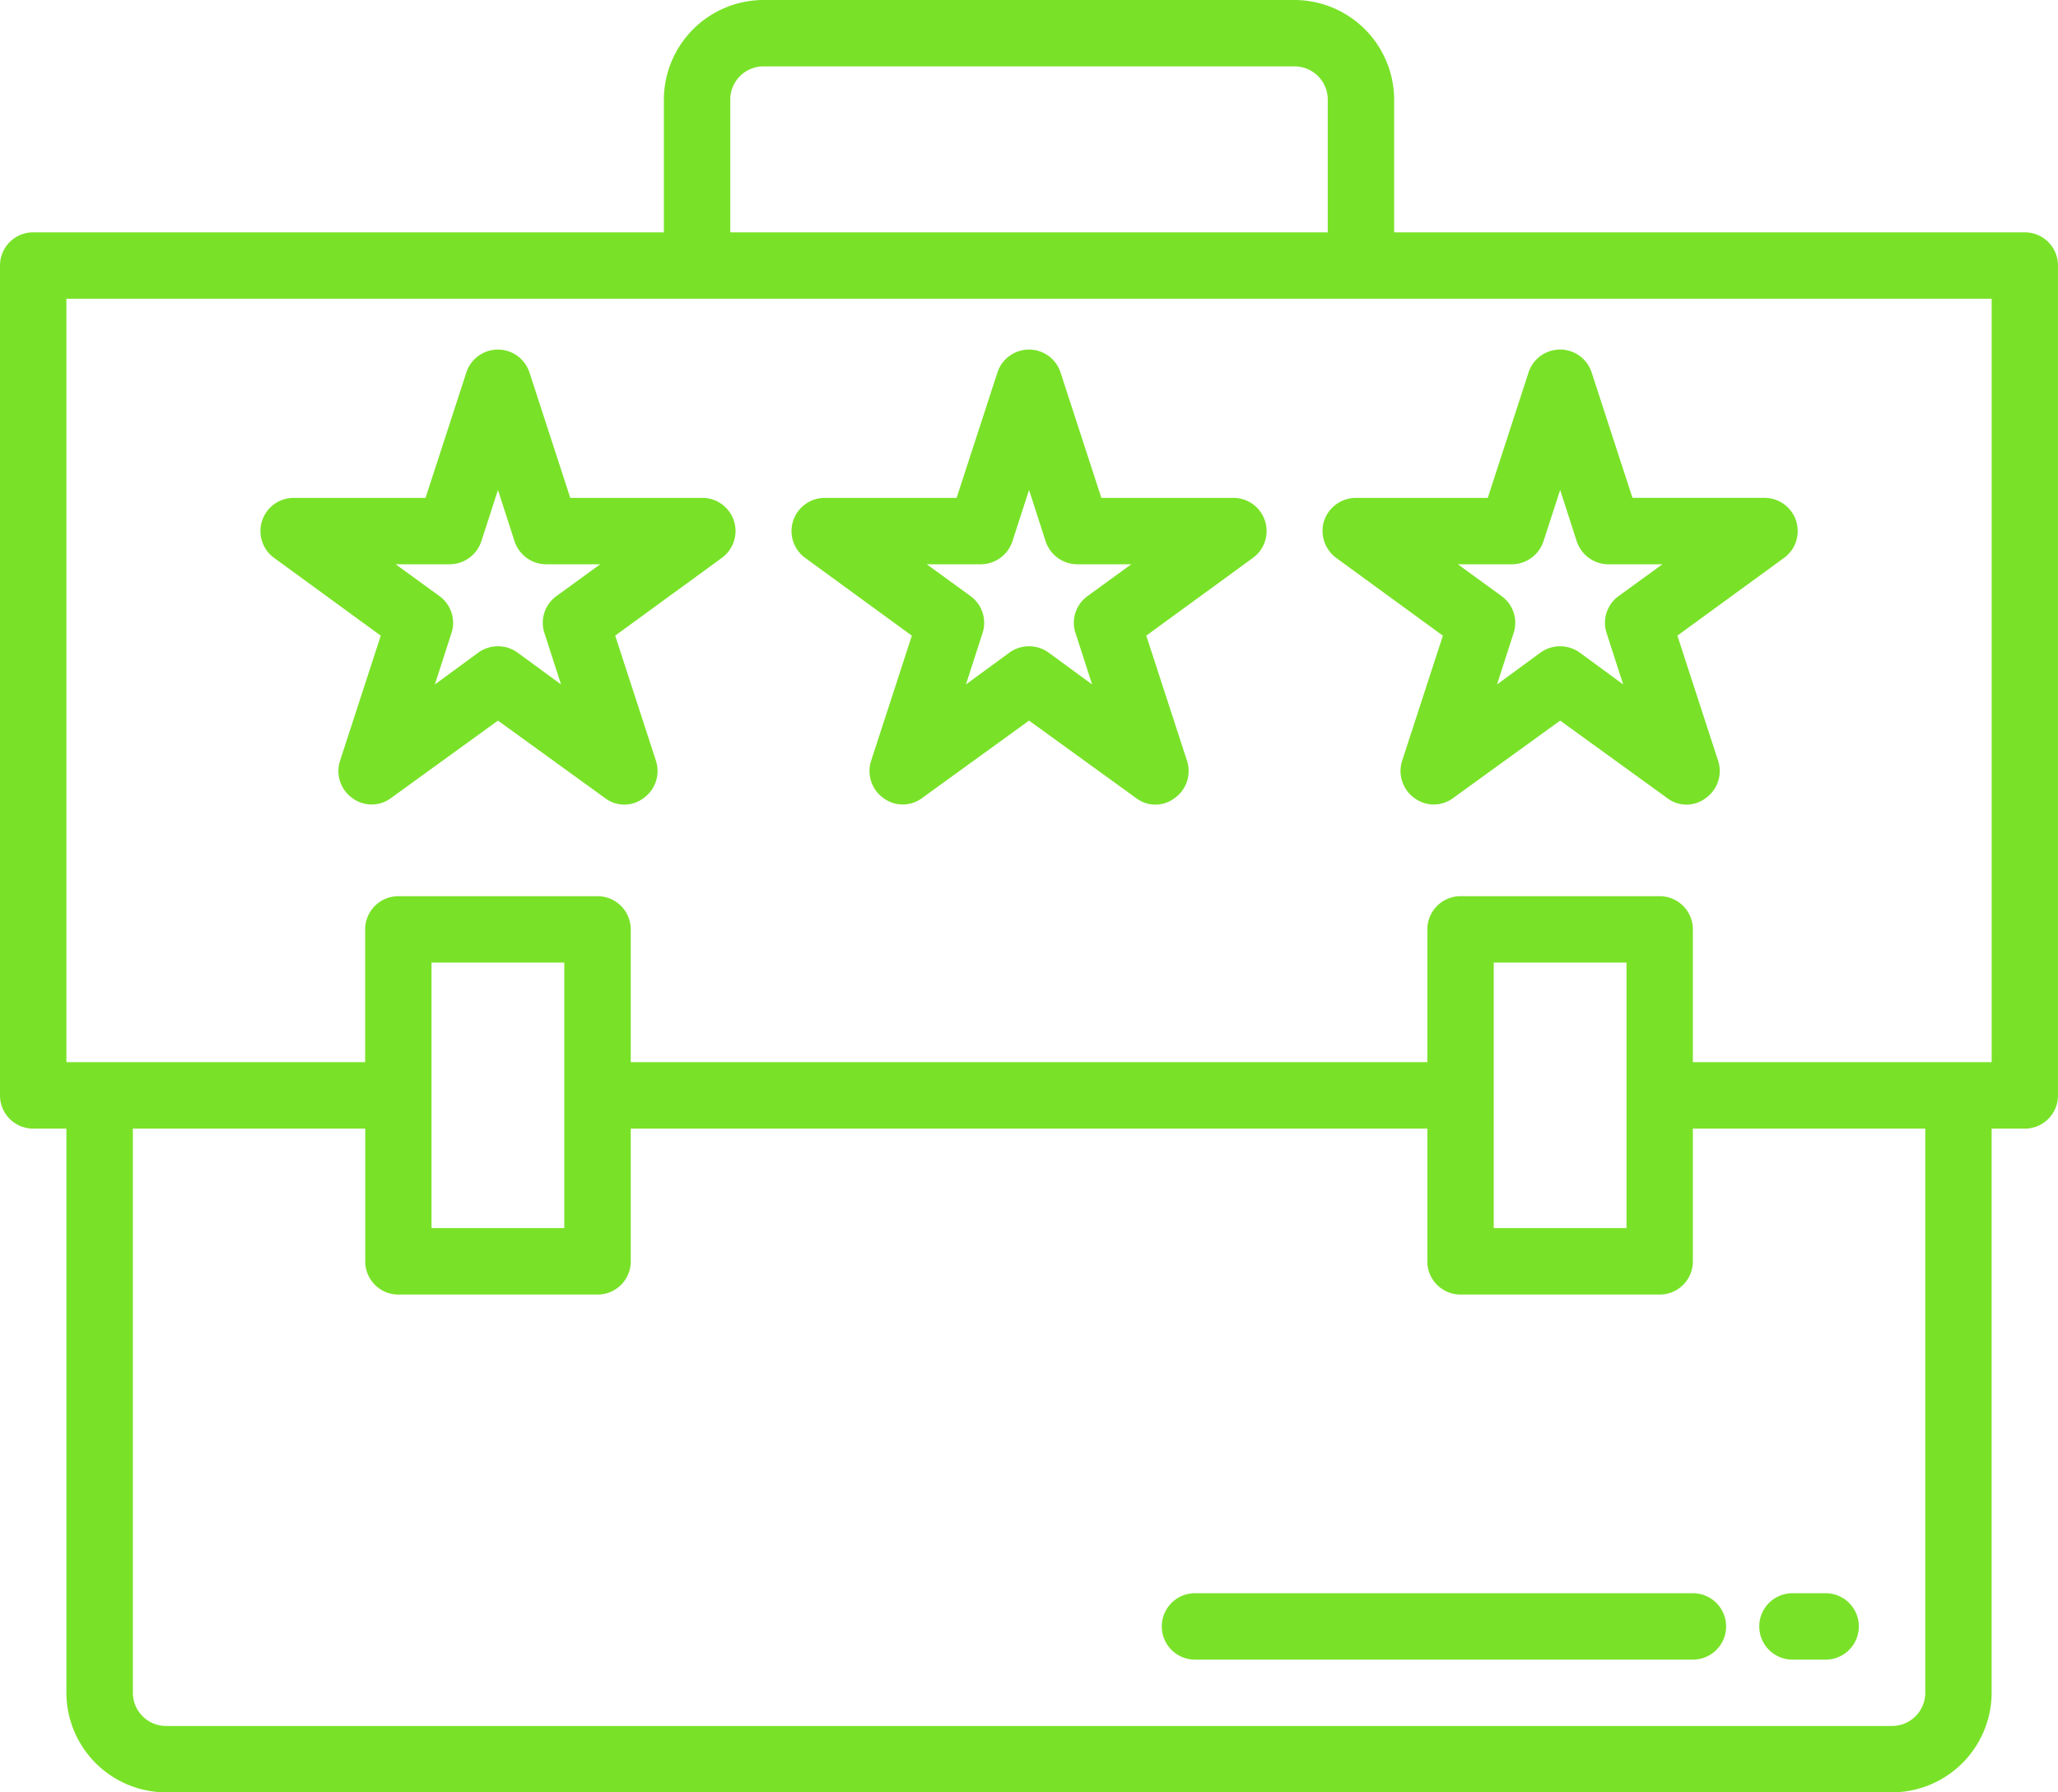 <svg id="briefcase" xmlns="http://www.w3.org/2000/svg" width="79.316" height="69.083" viewBox="0 0 79.316 69.083">
  <path id="Path_41" data-name="Path 41" d="M79.038,13.955H54.731V8.838A3.849,3.849,0,0,0,50.893,5H30.424a3.849,3.849,0,0,0-3.838,3.838v5.117H2.279A1.279,1.279,0,0,0,1,15.234V47.217A1.279,1.279,0,0,0,2.279,48.5H3.559V70.244A3.849,3.849,0,0,0,7.4,74.082H73.92a3.849,3.849,0,0,0,3.838-3.838V48.5h1.279a1.279,1.279,0,0,0,1.279-1.279V15.234A1.279,1.279,0,0,0,79.038,13.955ZM29.145,8.838a1.279,1.279,0,0,1,1.279-1.279H50.893a1.279,1.279,0,0,1,1.279,1.279v5.117H29.145ZM75.2,70.244a1.279,1.279,0,0,1-1.279,1.279H7.4a1.279,1.279,0,0,1-1.279-1.279V48.5h8.955v5.117a1.279,1.279,0,0,0,1.279,1.279h7.676a1.279,1.279,0,0,0,1.279-1.279V48.5h30.7v5.117a1.279,1.279,0,0,0,1.279,1.279h7.676a1.279,1.279,0,0,0,1.279-1.279V48.5H75.2ZM17.631,42.1h5.117V52.334H17.631Zm40.938,0h5.117V52.334H58.569Zm19.19,3.838H66.244V40.821a1.279,1.279,0,0,0-1.279-1.279H57.289a1.279,1.279,0,0,0-1.279,1.279v5.117h-30.7V40.821a1.279,1.279,0,0,0-1.279-1.279H16.352a1.279,1.279,0,0,0-1.279,1.279v5.117H3.559V16.514h74.2Z" transform="translate(-1 -5)" fill="#79e228"/>
  <path id="Path_42" data-name="Path 42" d="M41.879,21.248H36.787l-1.574-4.836a1.279,1.279,0,0,0-2.431,0l-1.574,4.836H26.118a1.279,1.279,0,0,0-.742,2.316l4.107,2.994-1.574,4.836a1.279,1.279,0,0,0,.473,1.42,1.247,1.247,0,0,0,1.5,0L34,29.832l4.119,2.981a1.223,1.223,0,0,0,1.5,0,1.279,1.279,0,0,0,.473-1.42l-1.574-4.836,4.107-2.994a1.279,1.279,0,0,0-.742-2.316Zm-6.089,5.207.64,1.983-1.676-1.228a1.293,1.293,0,0,0-1.51,0l-1.676,1.228.64-1.983a1.269,1.269,0,0,0-.461-1.42l-1.689-1.228h2.085a1.291,1.291,0,0,0,1.215-.883L34,20.941l.64,1.983a1.291,1.291,0,0,0,1.215.883h2.085L36.25,25.035A1.269,1.269,0,0,0,35.789,26.455Z" transform="translate(5.66 -2.058)" fill="#79e228"/>
  <path id="Path_43" data-name="Path 43" d="M25.879,21.248H20.787l-1.574-4.836a1.279,1.279,0,0,0-2.431,0l-1.574,4.836H10.118a1.279,1.279,0,0,0-.742,2.316l4.107,2.994-1.574,4.836a1.279,1.279,0,0,0,.473,1.42,1.247,1.247,0,0,0,1.5,0L18,29.832l4.119,2.981a1.223,1.223,0,0,0,1.5,0,1.279,1.279,0,0,0,.473-1.42l-1.574-4.836,4.107-2.994a1.279,1.279,0,0,0-.742-2.316Zm-6.089,5.207.64,1.983-1.676-1.228a1.293,1.293,0,0,0-1.51,0l-1.676,1.228.64-1.983a1.269,1.269,0,0,0-.461-1.42l-1.689-1.228h2.085a1.291,1.291,0,0,0,1.215-.883L18,20.941l.64,1.983a1.291,1.291,0,0,0,1.215.883h2.085L20.25,25.035a1.269,1.269,0,0,0-.461,1.42Z" transform="translate(1.192 -2.058)" fill="#79e228"/>
  <path id="Path_44" data-name="Path 44" d="M40.9,22.131a1.3,1.3,0,0,0,.473,1.433l4.107,2.994-1.574,4.836a1.279,1.279,0,0,0,.473,1.42,1.247,1.247,0,0,0,1.5,0L50,29.832l4.119,2.981a1.223,1.223,0,0,0,1.5,0,1.279,1.279,0,0,0,.473-1.42l-1.574-4.836,4.107-2.994a1.279,1.279,0,0,0-.742-2.316H52.787l-1.574-4.836a1.279,1.279,0,0,0-2.431,0L47.21,21.248H42.118a1.291,1.291,0,0,0-1.215.883Zm7.241,1.676a1.291,1.291,0,0,0,1.215-.883L50,20.941l.64,1.983a1.291,1.291,0,0,0,1.215.883h2.085L52.25,25.035a1.269,1.269,0,0,0-.461,1.42l.64,1.983-1.676-1.228a1.293,1.293,0,0,0-1.51,0l-1.676,1.228.64-1.983a1.269,1.269,0,0,0-.461-1.42l-1.689-1.228Z" transform="translate(10.129 -2.058)" fill="#79e228"/>
  <path id="Path_45" data-name="Path 45" d="M56.469,53H37.279a1.279,1.279,0,0,0,0,2.559h19.19a1.279,1.279,0,0,0,0-2.559Z" transform="translate(8.776 8.407)" fill="#79e228"/>
  <path id="Path_46" data-name="Path 46" d="M55.279,55.559h1.279a1.279,1.279,0,0,0,0-2.559H55.279a1.279,1.279,0,0,0,0,2.559Z" transform="translate(13.803 8.407)" fill="#79e228"/>
</svg>
